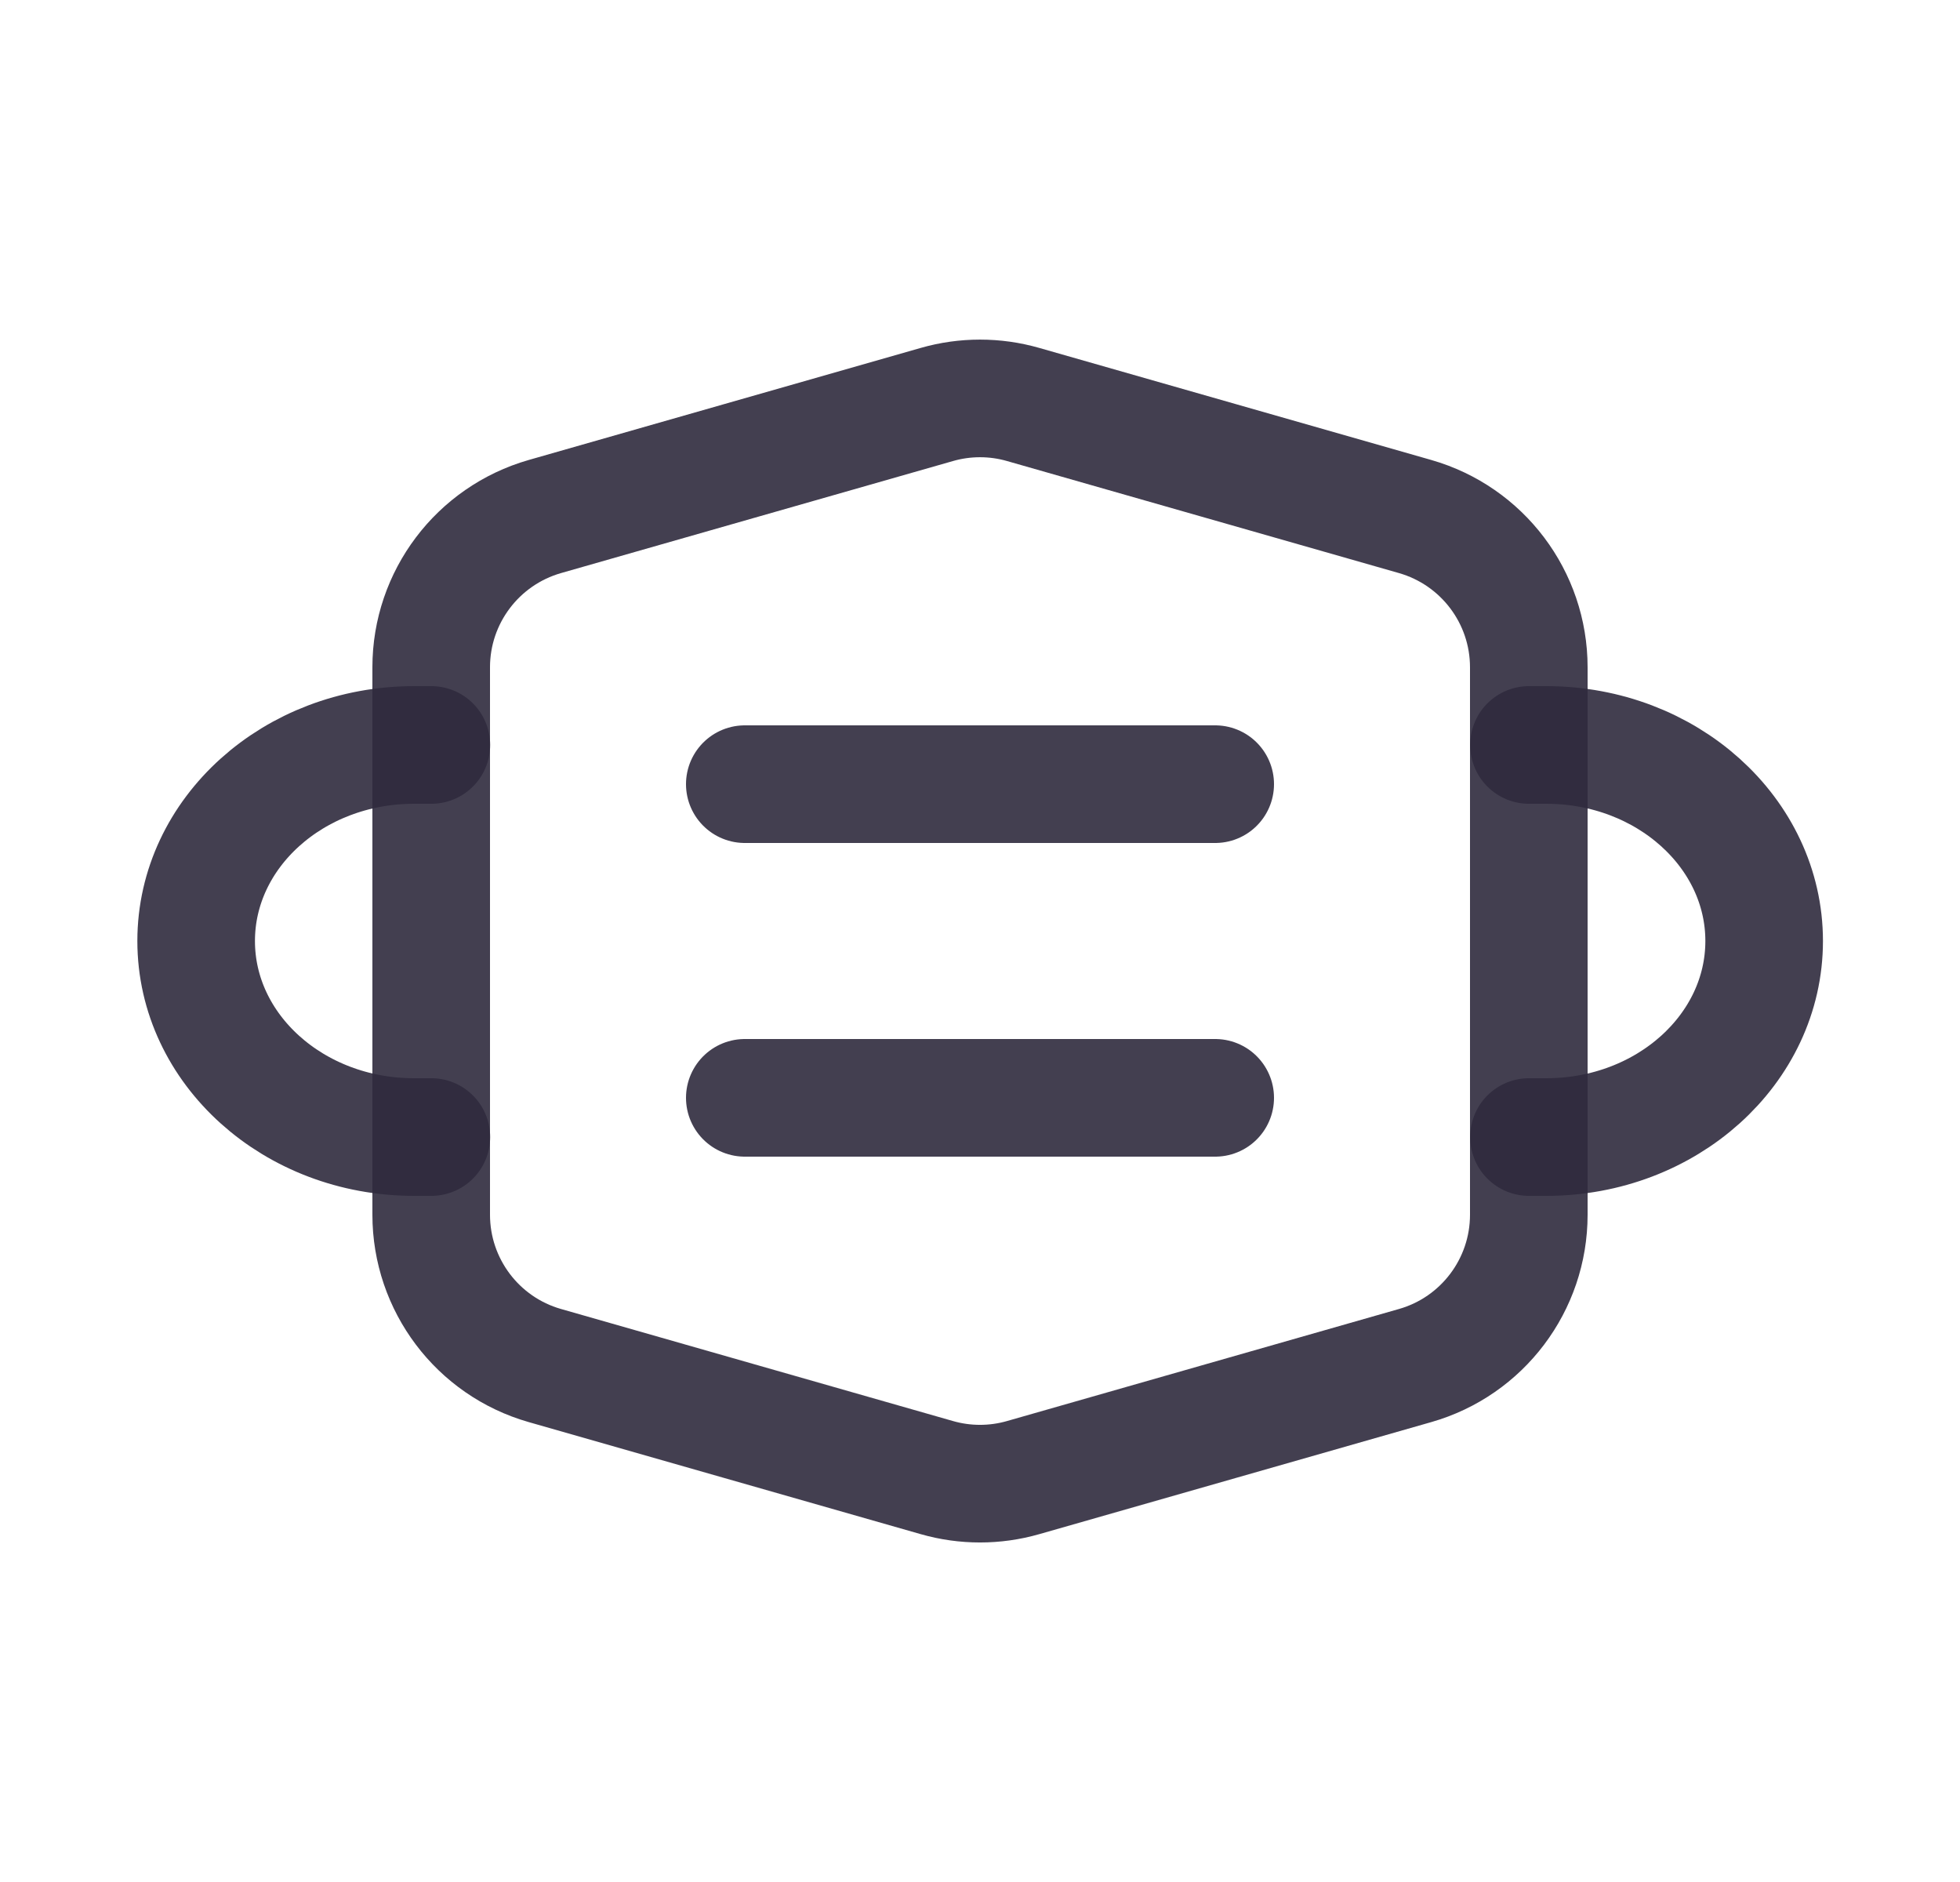 <svg width="25" height="24" viewBox="0 0 25 24" fill="none" xmlns="http://www.w3.org/2000/svg">
<path d="M5.502 14.5H5.28C3.745 14.5 2.502 13.38 2.502 12C2.502 10.62 3.745 9.5 5.28 9.5H5.502" stroke="#2F2B3D" stroke-opacity="0.9" stroke-width="1.5" stroke-linecap="round" stroke-linejoin="round"/>
<path d="M19.502 14.5H19.724C21.258 14.5 22.502 13.38 22.502 12C22.502 10.62 21.258 9.5 19.724 9.5H19.502" stroke="#2F2B3D" stroke-opacity="0.9" stroke-width="1.5" stroke-linecap="round" stroke-linejoin="round"/>
<path d="M9.5 10H15.5" stroke="#2F2B3D" stroke-opacity="0.9" stroke-width="1.5" stroke-linecap="round" stroke-linejoin="round"/>
<path d="M9.5 14H15.5" stroke="#2F2B3D" stroke-opacity="0.9" stroke-width="1.5" stroke-linecap="round" stroke-linejoin="round"/>
<path fill-rule="evenodd" clip-rule="evenodd" d="M13.05 18.843L18.05 17.414C18.908 17.169 19.5 16.384 19.5 15.491V8.51C19.5 7.617 18.908 6.833 18.05 6.587L13.05 5.158C12.691 5.055 12.309 5.055 11.95 5.158L6.95 6.587C6.092 6.833 5.5 7.617 5.5 8.509V15.491C5.5 16.384 6.092 17.169 6.95 17.414L11.95 18.843C12.309 18.946 12.691 18.946 13.05 18.843Z" stroke="#2F2B3D" stroke-opacity="0.9" stroke-width="1.5" stroke-linecap="round" stroke-linejoin="round"/>
</svg>
